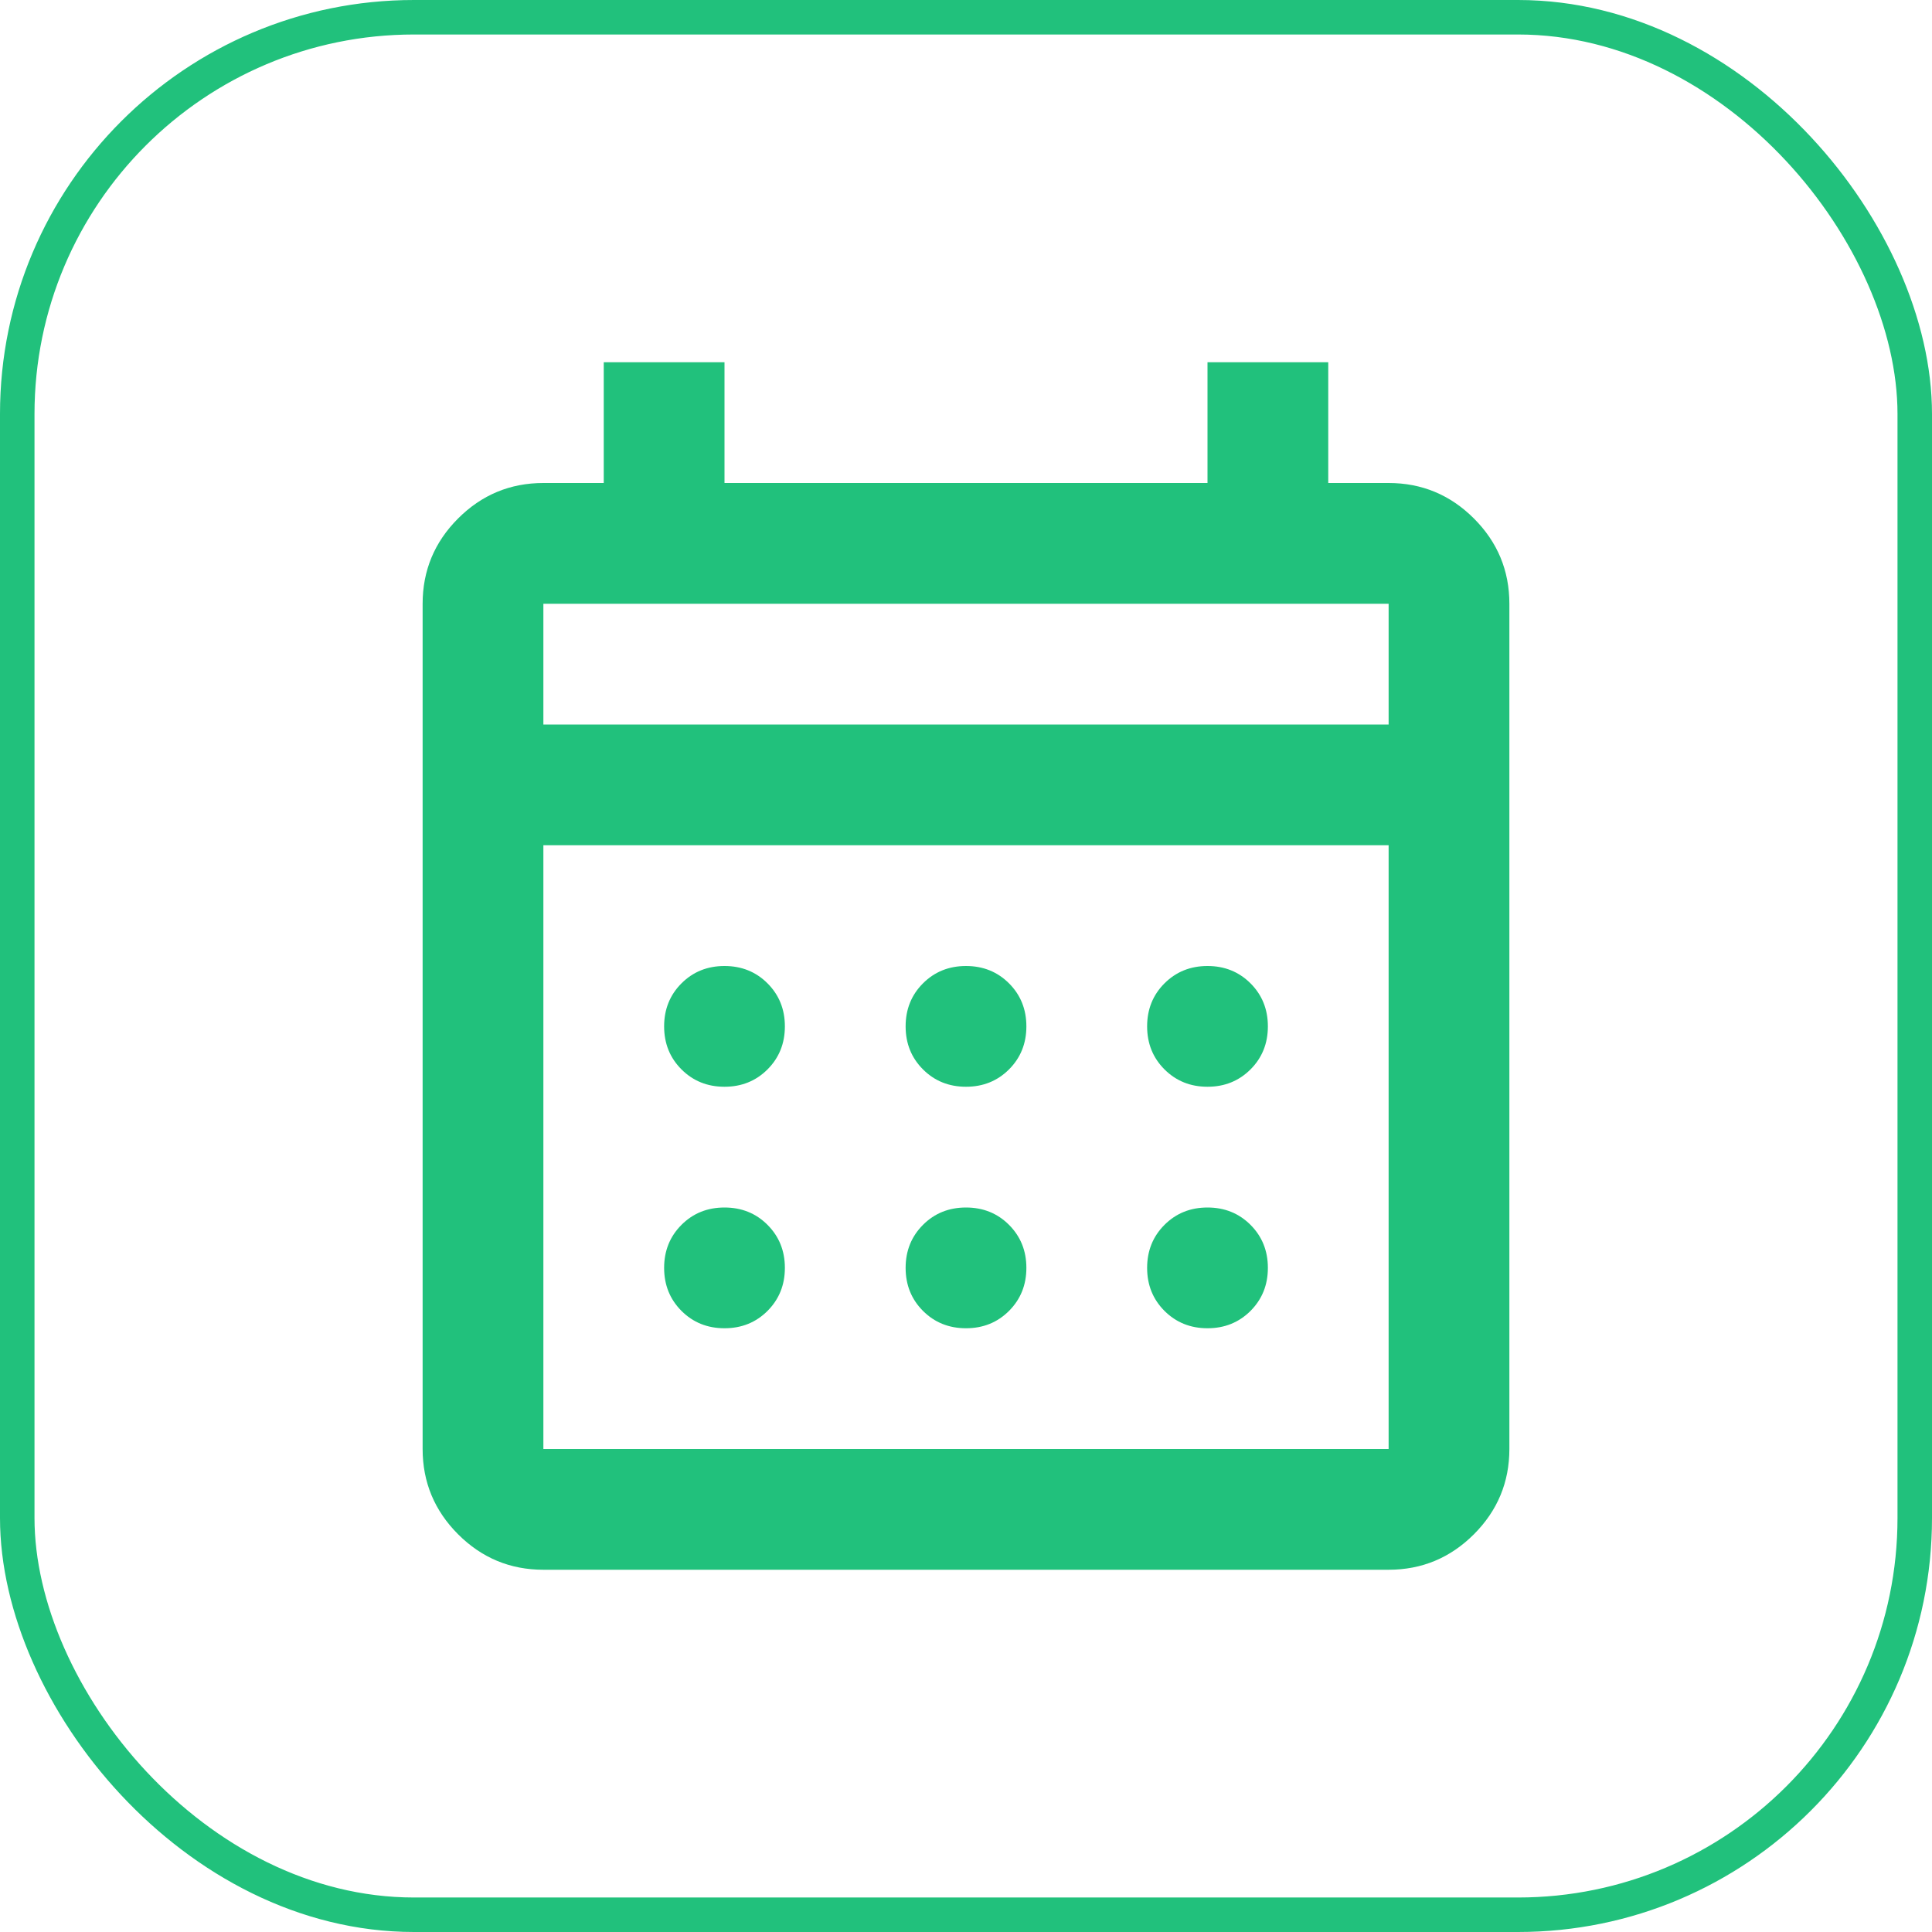 <svg width="56" height="56" viewBox="0 0 56 56" fill="none" xmlns="http://www.w3.org/2000/svg">
<rect x="0.5" y="0.5" width="55" height="55" rx="11.5" stroke="#21C17C"/>
<g clip-path="url(#clip0_2574_51980)">
<mask id="mask0_2574_51980" style="mask-type:alpha" maskUnits="userSpaceOnUse" x="7" y="7" width="42" height="42">
<rect x="7" y="7" width="42" height="42" fill="#D9D9D9"/>
</mask>
<g mask="url(#mask0_2574_51980)">
<path d="M15.75 45.5C14.787 45.5 13.963 45.157 13.278 44.472C12.593 43.786 12.25 42.962 12.25 42V17.5C12.25 16.538 12.593 15.713 13.278 15.028C13.963 14.343 14.787 14 15.75 14H17.5V10.5H21V14H35V10.5H38.5V14H40.25C41.212 14 42.036 14.343 42.722 15.028C43.407 15.713 43.75 16.538 43.75 17.5V42C43.75 42.962 43.407 43.786 42.722 44.472C42.036 45.157 41.212 45.5 40.25 45.5H15.75ZM15.75 42H40.25V24.5H15.75V42ZM15.75 21H40.25V17.5H15.75V21ZM28 31.5C27.504 31.5 27.088 31.332 26.753 30.997C26.418 30.662 26.25 30.246 26.25 29.75C26.25 29.254 26.418 28.838 26.753 28.503C27.088 28.168 27.504 28 28 28C28.496 28 28.912 28.168 29.247 28.503C29.582 28.838 29.75 29.254 29.75 29.75C29.75 30.246 29.582 30.662 29.247 30.997C28.912 31.332 28.496 31.5 28 31.5ZM21 31.5C20.504 31.5 20.088 31.332 19.753 30.997C19.418 30.662 19.25 30.246 19.25 29.75C19.25 29.254 19.418 28.838 19.753 28.503C20.088 28.168 20.504 28 21 28C21.496 28 21.912 28.168 22.247 28.503C22.582 28.838 22.75 29.254 22.75 29.75C22.75 30.246 22.582 30.662 22.247 30.997C21.912 31.332 21.496 31.5 21 31.5ZM35 31.5C34.504 31.5 34.089 31.332 33.753 30.997C33.418 30.662 33.25 30.246 33.25 29.75C33.25 29.254 33.418 28.838 33.753 28.503C34.089 28.168 34.504 28 35 28C35.496 28 35.911 28.168 36.247 28.503C36.582 28.838 36.75 29.254 36.75 29.75C36.75 30.246 36.582 30.662 36.247 30.997C35.911 31.332 35.496 31.5 35 31.5ZM28 38.5C27.504 38.5 27.088 38.332 26.753 37.997C26.418 37.661 26.25 37.246 26.25 36.75C26.25 36.254 26.418 35.839 26.753 35.503C27.088 35.168 27.504 35 28 35C28.496 35 28.912 35.168 29.247 35.503C29.582 35.839 29.75 36.254 29.75 36.75C29.75 37.246 29.582 37.661 29.247 37.997C28.912 38.332 28.496 38.5 28 38.5ZM21 38.5C20.504 38.5 20.088 38.332 19.753 37.997C19.418 37.661 19.25 37.246 19.25 36.75C19.25 36.254 19.418 35.839 19.753 35.503C20.088 35.168 20.504 35 21 35C21.496 35 21.912 35.168 22.247 35.503C22.582 35.839 22.75 36.254 22.75 36.75C22.75 37.246 22.582 37.661 22.247 37.997C21.912 38.332 21.496 38.5 21 38.5ZM35 38.5C34.504 38.5 34.089 38.332 33.753 37.997C33.418 37.661 33.25 37.246 33.25 36.75C33.25 36.254 33.418 35.839 33.753 35.503C34.089 35.168 34.504 35 35 35C35.496 35 35.911 35.168 36.247 35.503C36.582 35.839 36.75 36.254 36.75 36.75C36.75 37.246 36.582 37.661 36.247 37.997C35.911 38.332 35.496 38.5 35 38.5Z" fill="#21C17C"/>
</g>
</g>
<defs>
<clipPath id="clip0_2574_51980">
<rect width="42" height="42" fill="white" transform="translate(7 7)"/>
</clipPath>
</defs>
</svg>
